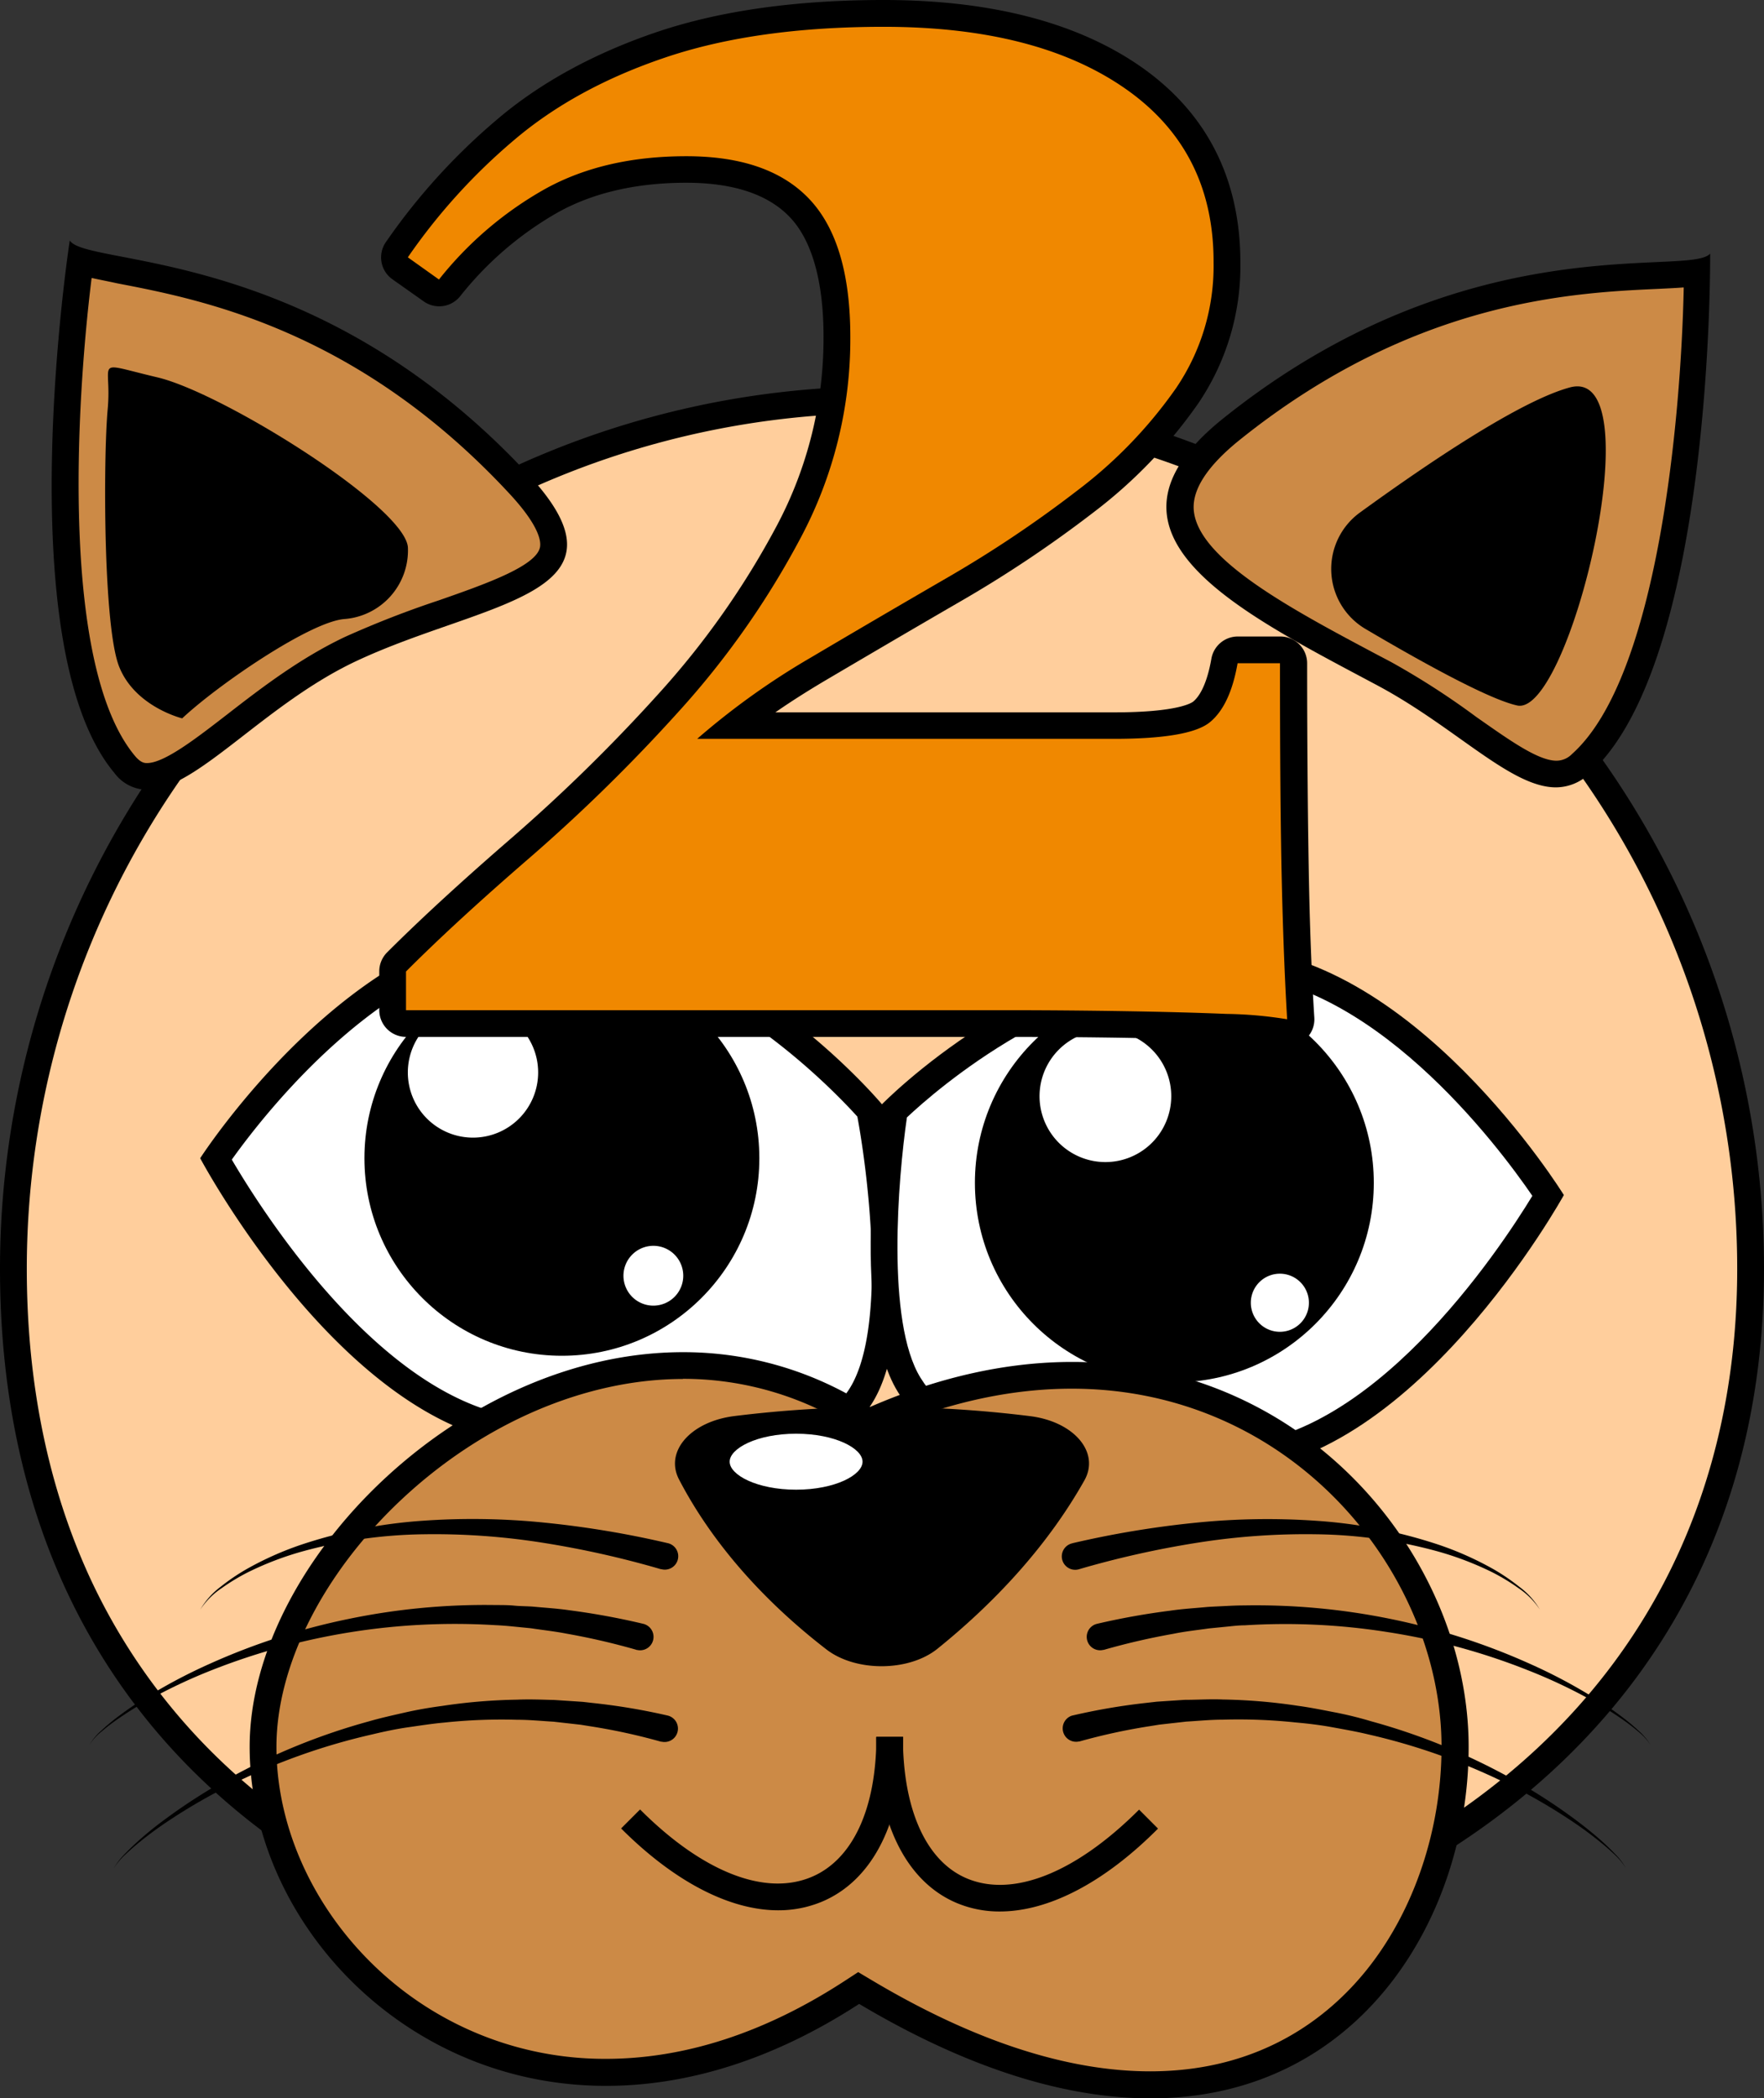 <svg xmlns="http://www.w3.org/2000/svg" viewBox="0 0 329.2 391.39"><rect x="0" y="0" width="329.2" height="391.39" fill="#333333" stroke="none"/><defs><style>.cls-1{fill:#ffce9c;}.cls-2{fill:#fff;}.cls-3{fill:#cc8a46;}.cls-4{fill:#f08800;}</style></defs><title>Resurs 8</title><g id="Lager_2" data-name="Lager 2"><g id="Lager_2-2" data-name="Lager 2"><path class="cls-1" d="M160.31,371.27c-45.92,0-84.88-11.73-112.69-33.92C18.1,313.8,2.5,279,2.5,236.67c0-89.39,72.72-162.1,162.1-162.1s162.1,72.71,162.1,162.1c0,41.86-17.06,76.66-49.35,100.63C247.85,359.21,206.28,371.27,160.31,371.27Z"/><path d="M164.6,77.07a159.6,159.6,0,0,1,159.6,159.6c0,41-16.71,75.15-48.34,98.62-29.07,21.59-70.11,33.48-115.55,33.48S76.54,357.23,49.18,335.4A112.88,112.88,0,0,1,16.8,294.34C9,277.43,5,258,5,236.67A159.6,159.6,0,0,1,164.6,77.07m0-5A164.59,164.59,0,0,0,0,236.67c0,90.9,69.4,137.1,160.31,137.1s168.89-46.2,168.89-137.1A164.59,164.59,0,0,0,164.6,72.07Z"/><path class="cls-2" d="M136.25,269.79A183.66,183.66,0,0,1,117,268.38a156.46,156.46,0,0,0-16-1.23c-30.28,0-56.11-42.88-60.7-51,4.87-7,30.56-41.87,60.7-41.87,31.32,0,57.72,28.76,61.3,32.83,1,5.21,7.11,40.73-2.11,53.88C156,267,148.37,269.79,136.25,269.79Z"/><path d="M101,176.81c29.21,0,54.22,26.19,59,31.48,2.2,11.85,5.6,40.69-1.83,51.3-3.69,5.25-10.64,7.7-21.87,7.7a179.56,179.56,0,0,1-19-1.4A157.62,157.62,0,0,0,101,264.65c-27.51,0-51.64-37.94-57.74-48.34,6.41-9,30.26-39.5,57.74-39.5m0-5c-35.15,0-63.64,44.24-63.64,44.24s28.49,53.6,63.64,53.6c9.74,0,23.12,2.64,35.28,2.64,10.74,0,20.51-2.06,26-9.83C172.85,247.27,164.6,206,164.6,206S136.11,171.81,101,171.81Z"/><path class="cls-2" d="M209.07,272.41c-15.16,0-31.68-1.67-39.36-14.08-8-12.85-3.58-45.58-2.76-51.12,4.1-4,30.26-28,61.28-28,30.18,0,55.9,36.51,60.71,43.76-4.65,7.86-30.47,49.08-60.71,49.08-2.8,0-5.76.08-8.89.16C216,272.32,212.55,272.41,209.07,272.41Z"/><path d="M228.23,181.73c27.45,0,51.4,32.08,57.74,41.34-6.15,10.1-30.24,46.5-57.74,46.5-2.84,0-5.81.08-9,.16-3.32.09-6.75.18-10.2.18-14.47,0-30.2-1.53-37.24-12.9-6.44-10.41-4.2-37.17-2.54-48.57,5.43-5.11,30.1-26.71,58.94-26.71m0-5c-35.14,0-63.63,29.29-63.63,29.29s-6.27,38.67,3,53.62c8.24,13.31,25.28,15.27,41.49,15.27,6.76,0,13.39-.34,19.16-.34,35.15,0,63.64-51.65,63.64-51.65s-28.49-46.19-63.64-46.19Z"/><circle cx="104.86" cy="216.05" r="36.85"/><path class="cls-2" d="M88.26,212.7a12.66,12.66,0,1,1,12.66-12.65A12.66,12.66,0,0,1,88.26,212.7Z"/><path d="M88.26,187.89a12.16,12.16,0,1,1-12.15,12.16,12.17,12.17,0,0,1,12.15-12.16m0-1a13.16,13.16,0,1,0,13.16,13.16,13.16,13.16,0,0,0-13.16-13.16Z"/><path class="cls-2" d="M121.93,244.05A6.08,6.08,0,1,1,128,238,6.09,6.09,0,0,1,121.93,244.05Z"/><path d="M121.93,232.39a5.58,5.58,0,1,1-5.58,5.58,5.59,5.59,0,0,1,5.58-5.58m0-1a6.58,6.58,0,1,0,6.58,6.58,6.59,6.59,0,0,0-6.58-6.58Z"/><circle cx="219.16" cy="220.64" r="37.22"/><path class="cls-2" d="M206.29,217.26a12.79,12.79,0,1,1,12.79-12.78A12.79,12.79,0,0,1,206.29,217.26Z"/><path d="M206.29,192.19A12.29,12.29,0,1,1,194,204.48a12.3,12.3,0,0,1,12.28-12.29m0-1a13.29,13.29,0,1,0,13.29,13.29,13.28,13.28,0,0,0-13.29-13.29Z"/><path class="cls-2" d="M238.85,248.92a5.92,5.92,0,1,1,5.92-5.92A5.92,5.92,0,0,1,238.85,248.92Z"/><path d="M238.85,237.59a5.42,5.42,0,1,1-5.42,5.41,5.42,5.42,0,0,1,5.42-5.41m0-1a6.42,6.42,0,1,0,6.42,6.41,6.41,6.41,0,0,0-6.42-6.41Z"/><path class="cls-3" d="M214.67,388.89c-16,0-33.82-5.81-53.09-17.27l-1.33-.79-1.31.84c-15.2,9.88-30.63,14.89-45.86,14.89A64.45,64.45,0,0,1,67.2,367.63c-11.53-11.52-18.14-26.75-18.14-41.8,0-15.83,9-33.73,24-47.88,15.72-14.77,35.52-23.25,54.33-23.25a61.43,61.43,0,0,1,33.45,9.86l1.12.72,1.22-.53c12.5-5.46,24.88-8.23,36.8-8.23,42.79,0,71.54,35.84,71.54,69.31,0,15.9-5.27,31.6-14.46,43.09-7.29,9.11-20.56,20-42.41,20Z"/><path d="M127.42,257.2a58.91,58.91,0,0,1,32.1,9.47l2.25,1.43,2.44-1.06c12.18-5.32,24.23-8,35.81-8,41.29,0,69,34.55,69,66.81,0,15.34-5.07,30.48-13.91,41.53-6.95,8.68-19.61,19-40.46,19-15.51,0-32.94-5.69-51.82-16.92l-2.67-1.59-2.61,1.7c-14.79,9.61-29.76,14.48-44.5,14.48A61.94,61.94,0,0,1,69,365.86c-11.06-11.05-17.41-25.64-17.41-40,0-15.15,8.69-32.37,23.25-46.06,15.26-14.34,34.43-22.57,52.61-22.57m0-5c-41.62,0-80.86,39.28-80.86,73.63,0,31.87,28.15,63.23,66.52,63.23,14.59,0,30.66-4.53,47.23-15.29,20.95,12.47,39.1,17.62,54.37,17.62,39.15,0,59.37-33.91,59.37-65.56,0-34.82-29.73-71.81-74-71.81-11.68,0-24.37,2.58-37.8,8.44a63.88,63.88,0,0,0-34.79-10.26Z"/><path class="cls-3" d="M290.47,144.43c-4.29,0-9.89-4-16.37-8.6a144.27,144.27,0,0,0-15.72-10.14l-3-1.57c-16-8.5-34.09-18.13-35.08-28.61-.45-4.77,2.75-10,9.52-15.4,33.05-26.55,64.36-28,79.4-28.69,3.17-.15,5.61-.26,7.48-.54-.23,15.17-2.39,74.42-21.7,91.66a6.62,6.62,0,0,1-4.57,1.89Z"/><path d="M314.22,53.65c-.5,24.12-4.78,72.68-20.85,87a4.07,4.07,0,0,1-2.9,1.25c-3.49,0-9-4-14.92-8.13a144.68,144.68,0,0,0-16-10.31l-3-1.58c-15.42-8.2-32.9-17.49-33.76-26.63-.37-3.89,2.52-8.34,8.6-13.22,32.41-26,62-27.41,77.95-28.14,1.82-.09,3.42-.16,4.84-.27m5-6.35c-3.62,4.57-45.27-5.85-91,30.86-26.75,21.5,3,35.92,28.9,49.74,14.56,7.77,24.84,19,33.27,19a9.05,9.05,0,0,0,6.23-2.52c23.22-20.73,22.57-97.11,22.57-97.11Z"/><path class="cls-3" d="M27.43,144.8a5.16,5.16,0,0,1-4.16-2.23C6.64,122.72,13.05,63.79,15,48.74c1.81.55,4.21,1,7.33,1.61,14.79,2.86,45.56,8.8,74.43,39.84,5,5.37,7.16,9.59,6.42,12.55-1.2,4.84-10.56,8.11-20.47,11.57A179.8,179.8,0,0,0,65.41,121c-8.16,3.83-15.22,9.3-21.45,14.13C37.29,140.34,31.54,144.8,27.43,144.8Z"/><path d="M17.1,51.85c1.39.31,3,.61,4.76,1,15.64,3,44.75,8.64,73.07,39.08,6,6.41,6.06,9.3,5.82,10.25-.87,3.53-10.43,6.86-18.86,9.81a183.13,183.13,0,0,0-17.54,6.83c-8.42,4-15.59,9.51-21.92,14.42-5.78,4.47-11.75,9.1-15,9.1-.39,0-1.13,0-2.24-1.33C11.35,124.45,14.12,75.79,17.1,51.85m-4.08-7s-11.65,75.49,8.34,99.35a7.67,7.67,0,0,0,6.07,3.12c9.22,0,21.89-15.94,39.05-24,23.81-11.18,53.19-12.16,32.11-34.81C58.66,45.56,16,49.88,13,44.83Z"/><path d="M154.23,307.68c-12-9.26-21.47-20.1-27.51-31.71-2.71-5.21,2.15-10.79,10.31-11.82a223.84,223.84,0,0,1,55.11,0c8.29,1,13.18,6.76,10.23,12-6.4,11.37-15.76,22-27.43,31.41C169.6,311.85,159.71,311.9,154.23,307.68Z"/><path d="M145.23,356.34c-9,0-19.33-5.28-29.32-15.27l3.54-3.54c11.61,11.62,23.25,16.22,31.93,12.62,7.74-3.2,12.17-12.74,12.17-26.17h5c0,15.55-5.56,26.78-15.25,30.79A21,21,0,0,1,145.23,356.34Z"/><path d="M186.62,356.56a20.52,20.52,0,0,1-8-1.55c-9.61-4-15.12-15.29-15.12-31h5c0,13.62,4.39,23.25,12,26.41,8.64,3.58,20.32-1.11,32.08-12.86l3.53,3.54C206.06,351.2,195.68,356.55,186.62,356.56Z"/><path d="M123.29,292.7a176.19,176.19,0,0,0-21.92-4.91A129.17,129.17,0,0,0,79,286.2a89.47,89.47,0,0,0-22.25,3.11,58.06,58.06,0,0,0-10.53,4,38.46,38.46,0,0,0-4.84,2.93,14.33,14.33,0,0,0-4,4A14.41,14.41,0,0,1,41.16,296a39.08,39.08,0,0,1,4.73-3.23,59.3,59.3,0,0,1,10.45-4.67,91.18,91.18,0,0,1,22.5-4.42,132.87,132.87,0,0,1,23,.37,179.92,179.92,0,0,1,22.71,3.79,2.5,2.5,0,1,1-1.12,4.87Z"/><path d="M118.7,307.73a128.35,128.35,0,0,0-13-3c-2.19-.43-4.4-.66-6.61-1l-3.33-.33c-1.11-.11-2.22-.2-3.34-.25a123.68,123.68,0,0,0-52.78,8.35,99.59,99.59,0,0,0-12.23,5.78,64.2,64.2,0,0,0-5.74,3.6c-.92.65-1.82,1.34-2.68,2.08a10.76,10.76,0,0,0-2.28,2.48,10.85,10.85,0,0,1,2.18-2.6c.82-.78,1.7-1.51,2.59-2.21a65.09,65.09,0,0,1,5.61-3.88,99.43,99.43,0,0,1,12.07-6.4,123.18,123.18,0,0,1,26-8.38,125.57,125.57,0,0,1,27.38-2.57c1.15,0,2.3,0,3.45.11s2.3.1,3.45.18c2.29.22,4.59.35,6.88.69A135.14,135.14,0,0,1,120,302.89a2.5,2.5,0,0,1-1.08,4.89l-.1,0Z"/><path d="M123.29,324.87A112.09,112.09,0,0,0,110.06,322l-1.67-.27-1.69-.19-3.37-.38c-2.26-.13-4.52-.36-6.79-.36a101.34,101.34,0,0,0-13.6.52c-2.27.2-4.52.56-6.77.88s-4.49.8-6.71,1.33a117.49,117.49,0,0,0-25.83,9.14,106.41,106.41,0,0,0-12,6.86,69,69,0,0,0-5.57,4.07c-.89.73-1.76,1.48-2.59,2.27a13.28,13.28,0,0,0-2.23,2.62,13,13,0,0,1,2.12-2.73c.8-.83,1.64-1.63,2.5-2.4,1.72-1.54,3.55-3,5.41-4.34a106.08,106.08,0,0,1,11.73-7.45,118.6,118.6,0,0,1,25.8-10.46c2.24-.65,4.52-1.15,6.8-1.67s4.58-.91,6.9-1.22a104.08,104.08,0,0,1,14-1.17c2.35-.1,4.69,0,7,.06l3.52.23,1.76.12,1.76.2A117.64,117.64,0,0,1,124.55,320a2.5,2.5,0,1,1-1.06,4.89l-.1,0Z"/><path d="M200.17,287.86a180.08,180.08,0,0,1,22.72-3.79,132.73,132.73,0,0,1,23-.37,91.17,91.17,0,0,1,22.51,4.42,59.3,59.3,0,0,1,10.45,4.67,39,39,0,0,1,4.72,3.23,14.31,14.31,0,0,1,3.8,4.22,14.36,14.36,0,0,0-4-4,38.34,38.34,0,0,0-4.83-2.93,58.63,58.63,0,0,0-10.53-4,89.47,89.47,0,0,0-22.25-3.11,129.36,129.36,0,0,0-22.41,1.59,177,177,0,0,0-21.92,4.91,2.5,2.5,0,1,1-1.39-4.8Z"/><path d="M204.77,302.89a134.15,134.15,0,0,1,13.63-2.44c2.28-.34,4.59-.47,6.88-.69,1.15-.08,2.3-.12,3.45-.18s2.3-.11,3.45-.11A125.48,125.48,0,0,1,259.55,302a123.08,123.08,0,0,1,26,8.38,98.57,98.57,0,0,1,12.06,6.4,62.13,62.13,0,0,1,5.61,3.88c.9.7,1.77,1.43,2.6,2.21a10.85,10.85,0,0,1,2.18,2.6,10.76,10.76,0,0,0-2.28-2.48c-.86-.74-1.76-1.43-2.68-2.08a64.37,64.37,0,0,0-5.75-3.6,98.23,98.23,0,0,0-12.23-5.78,120.67,120.67,0,0,0-26-7.07,122,122,0,0,0-26.78-1.28c-1.12,0-2.23.14-3.34.25l-3.33.33c-2.21.32-4.43.55-6.62,1a128.16,128.16,0,0,0-13,3l-.08,0a2.5,2.5,0,0,1-1.29-4.83Z"/><path d="M200.17,320a117.8,117.8,0,0,1,13.93-2.37l1.75-.2,1.76-.12,3.52-.23c2.35,0,4.7-.16,7.05-.06a104.08,104.08,0,0,1,14,1.17c2.32.31,4.61.78,6.9,1.22s4.56,1,6.8,1.67a118.6,118.6,0,0,1,25.8,10.46A106.08,106.08,0,0,1,293.41,339c1.86,1.37,3.68,2.8,5.41,4.34.86.77,1.7,1.57,2.5,2.4a13,13,0,0,1,2.12,2.73,13.28,13.28,0,0,0-2.23-2.62c-.83-.79-1.7-1.54-2.6-2.27a68.82,68.82,0,0,0-5.56-4.07,106.41,106.41,0,0,0-11.95-6.86,117.49,117.49,0,0,0-25.83-9.14c-2.22-.53-4.47-.92-6.71-1.33s-4.5-.68-6.77-.88a101.49,101.49,0,0,0-13.61-.52c-2.26,0-4.52.23-6.78.36l-3.38.38-1.68.19-1.67.27a112.25,112.25,0,0,0-13.24,2.87l-.09,0a2.5,2.5,0,0,1-1.27-4.83Z"/><path d="M254.84,117.33a13,13,0,0,1-1.05-21.72c12.64-9.18,29.89-20.83,39.18-23.34,15.79-4.27,0,61.46-9.82,59.33C277.87,130.45,265.32,123.51,254.84,117.33Z"/><path d="M34,134c6.74-6.32,24-18.11,30.33-18.53a12.84,12.84,0,0,0,11.8-13.18c0-7.46-34.46-29-46.76-31.9s-8.43-3.37-9.27,5.9-.84,40.44,2.11,48S34,134,34,134Z"/><path class="cls-2" d="M148.57,278.38c-7,0-12.9-2.62-12.9-5.72s5.91-5.72,12.9-5.72,12.9,2.62,12.9,5.72S155.56,278.38,148.57,278.38Z"/><path d="M148.57,267.44c7.3,0,12.4,2.75,12.4,5.22s-5.1,5.22-12.4,5.22-12.4-2.75-12.4-5.22,5.09-5.22,12.4-5.22m0-1c-7.4,0-13.4,2.78-13.4,6.22s6,6.22,13.4,6.22,13.4-2.79,13.4-6.22-6-6.22-13.4-6.22Z"/><path class="cls-4" d="M240.25,192.62a2.51,2.51,0,0,1-.55-.06,75.46,75.46,0,0,0-10.91-1c-5.45-.23-11.79-.4-18.87-.52-6.85-.11-13.9-.17-20.95-.17H75.77a2.5,2.5,0,0,1-2.5-2.5v-7.22a2.49,2.49,0,0,1,.73-1.77C80.18,173.23,88,166,97.36,158a317.14,317.14,0,0,0,27.31-26.8,156.61,156.61,0,0,0,22.52-32,76.75,76.75,0,0,0,9-36.33c0-11-2.32-19-6.89-23.93s-11.68-7.29-21.23-7.29-18,1.92-24.95,5.71A65.37,65.37,0,0,0,83.9,53.72a2.5,2.5,0,0,1-3.38.46l-5.85-4.13a2.49,2.49,0,0,1-.62-3.45A113.84,113.84,0,0,1,94.28,24.26c7.89-6.72,17.71-12.08,29.21-15.95s25.37-5.81,41.4-5.81c19.47,0,35.12,4,46.51,12C223.07,22.63,229,34.26,229,49a43.13,43.13,0,0,1-7.49,24.81,87.8,87.8,0,0,1-18.94,19.67,224.66,224.66,0,0,1-24.71,16.53c-8.8,5.09-17.3,10.07-25.27,14.78a147.46,147.46,0,0,0-15.51,10.49H207.9c11.5,0,15.15-1.59,16.31-2.53,2-1.66,3.47-4.86,4.28-9.51a2.51,2.51,0,0,1,2.47-2.07h7.91a2.5,2.5,0,0,1,2.5,2.5c0,17.43.11,31.13.34,40.72s.57,18.25,1,25.54a2.48,2.48,0,0,1-2.49,2.65Z"/><path d="M164.89,5Q193.45,5,210,16.53T226.48,49a40.49,40.49,0,0,1-7,23.4A85,85,0,0,1,201,91.54a220.5,220.5,0,0,1-24.43,16.34q-13.08,7.58-25.29,14.8a138.22,138.22,0,0,0-21.17,15.14H207.9q14.1,0,17.89-3.1t5.17-11h7.91q0,26.16.34,40.78t1,25.63a76.45,76.45,0,0,0-11.36-1q-8.26-.34-18.93-.51t-21-.18H75.77v-7.22q9.28-9.3,23.22-21.34a317.91,317.91,0,0,0,27.53-27,158.55,158.55,0,0,0,22.88-32.52,78.85,78.85,0,0,0,9.29-37.5q0-17.55-7.57-25.64t-23.05-8.08q-15.15,0-26.15,6a67.37,67.37,0,0,0-20,17L76.11,48A111.22,111.22,0,0,1,95.9,26.16q11.52-9.81,28.39-15.48T164.89,5m0-5c-16.3,0-30.5,2-42.2,5.94s-21.9,9.49-30,16.41A117,117,0,0,0,72,45.18a5,5,0,0,0,1.24,6.92l5.85,4.13a5,5,0,0,0,2.88.91,5,5,0,0,0,3.88-1.85A62.88,62.88,0,0,1,104.32,39.5c6.56-3.59,14.56-5.41,23.75-5.41,8.83,0,15.36,2.19,19.41,6.5s6.21,11.89,6.21,22.22A74.51,74.51,0,0,1,145,98a154.65,154.65,0,0,1-22.17,31.49,316.52,316.52,0,0,1-27.09,26.59c-9.37,8.1-17.28,15.36-23.5,21.58a5,5,0,0,0-1.46,3.54v7.22a5,5,0,0,0,5,5H189c7,0,14.07.06,20.91.17,7.05.12,13.38.29,18.8.52a68.33,68.33,0,0,1,10.47.91,5.08,5.08,0,0,0,1.1.12,5,5,0,0,0,5-5.31c-.46-7.26-.81-15.81-1-25.44s-.34-23.25-.34-40.66a5,5,0,0,0-5-5H231a5,5,0,0,0-4.93,4.15c-.88,5-2.33,7.12-3.4,8-.25.19-2.76,2-14.73,2H144.7c2.87-2,5.93-3.93,9.14-5.84,8-4.71,16.46-9.68,25.25-14.77a225.92,225.92,0,0,0,25-16.71,90.45,90.45,0,0,0,19.48-20.24A45.59,45.59,0,0,0,231.48,49c0-15.65-6.27-28-18.65-36.61C201,4.18,184.88,0,164.89,0Z"/></g></g></svg>